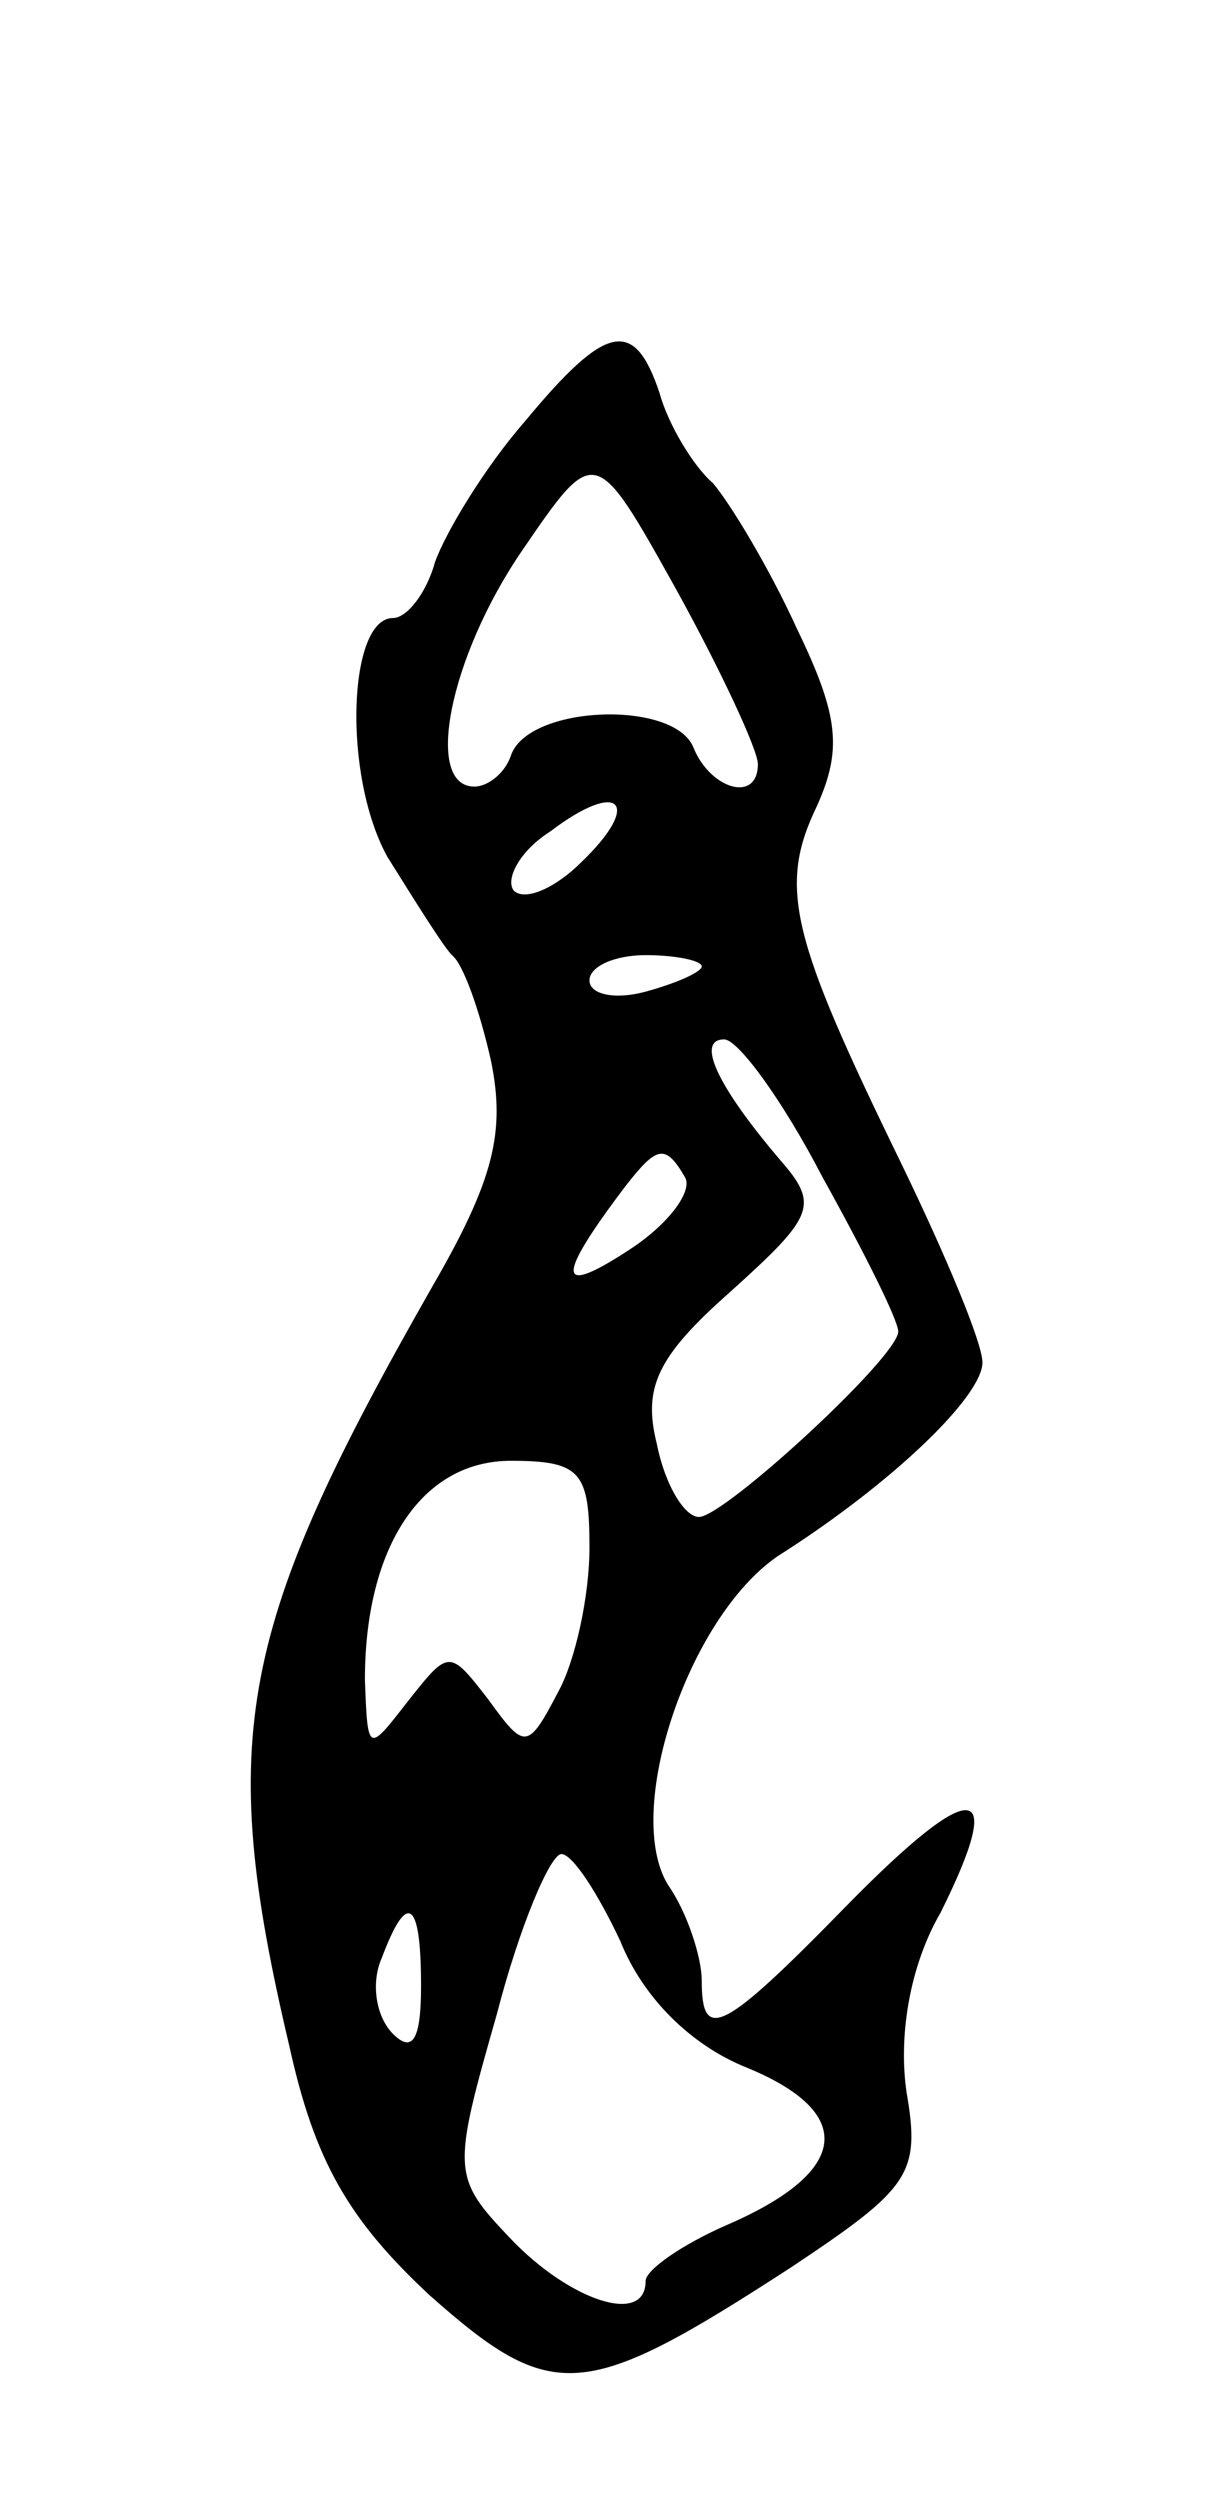 <svg version="1.0" xmlns="http://www.w3.org/2000/svg"
 width="43pt" height="89pt" viewBox="0 0 43 89"
 preserveAspectRatio="xMidYMid meet">
<g transform="translate(0,89) scale(0.1,-0.1)"
fill="#000000" stroke="none">
<path d="M187 740 c-14 -16 -28 -39 -32 -50 -3 -11 -10 -20 -15 -20 -16 0 -18
-56 -2 -85 10 -16 20 -32 23 -35 4 -3 10 -20 14 -38 5 -25 1 -42 -21 -80 -69
-121 -77 -160 -51 -270 9 -41 21 -62 50 -89 44 -39 55 -38 129 10 42 28 46 33
41 62 -3 20 1 45 12 64 24 48 12 49 -34 2 -44 -45 -51 -48 -51 -26 0 8 -5 24
-12 34 -16 26 7 95 39 117 41 26 73 57 73 69 0 7 -13 38 -29 71 -39 80 -44 98
-30 127 9 20 8 32 -7 63 -10 22 -24 45 -30 52 -7 6 -16 21 -19 32 -9 27 -19
25 -48 -10z m83 -122 c0 -14 -17 -9 -23 6 -7 17 -59 15 -65 -3 -2 -6 -8 -11
-13 -11 -18 0 -9 46 17 84 26 38 26 38 55 -14 16 -29 29 -57 29 -62z m-63 -35
c-9 -9 -20 -14 -24 -10 -3 4 2 14 13 21 25 19 33 10 11 -11z m43 -37 c0 -2 -9
-6 -20 -9 -11 -3 -20 -1 -20 4 0 5 9 9 20 9 11 0 20 -2 20 -4z m43 -75 c15
-27 27 -51 27 -55 0 -9 -62 -66 -71 -66 -5 0 -12 11 -15 26 -5 20 0 31 26 54
30 27 32 31 18 47 -23 27 -30 43 -20 43 5 0 21 -22 35 -49z m-49 0 c3 -5 -6
-17 -20 -26 -26 -17 -26 -10 -1 23 11 14 14 15 21 3z m-34 -132 c0 -17 -5 -40
-11 -51 -11 -21 -12 -21 -25 -3 -14 18 -14 18 -29 -1 -14 -18 -14 -18 -15 8 0
47 20 78 52 78 25 0 28 -4 28 -31z m11 -140 c8 -20 25 -37 45 -45 39 -16 37
-37 -7 -56 -16 -7 -29 -16 -29 -20 0 -16 -27 -7 -48 15 -21 22 -21 24 -5 80 8
31 19 57 23 57 4 0 13 -14 21 -31z m-71 -16 c0 -19 -3 -24 -10 -17 -6 6 -8 18
-4 27 9 24 14 21 14 -10z"/>
</g>
</svg>
